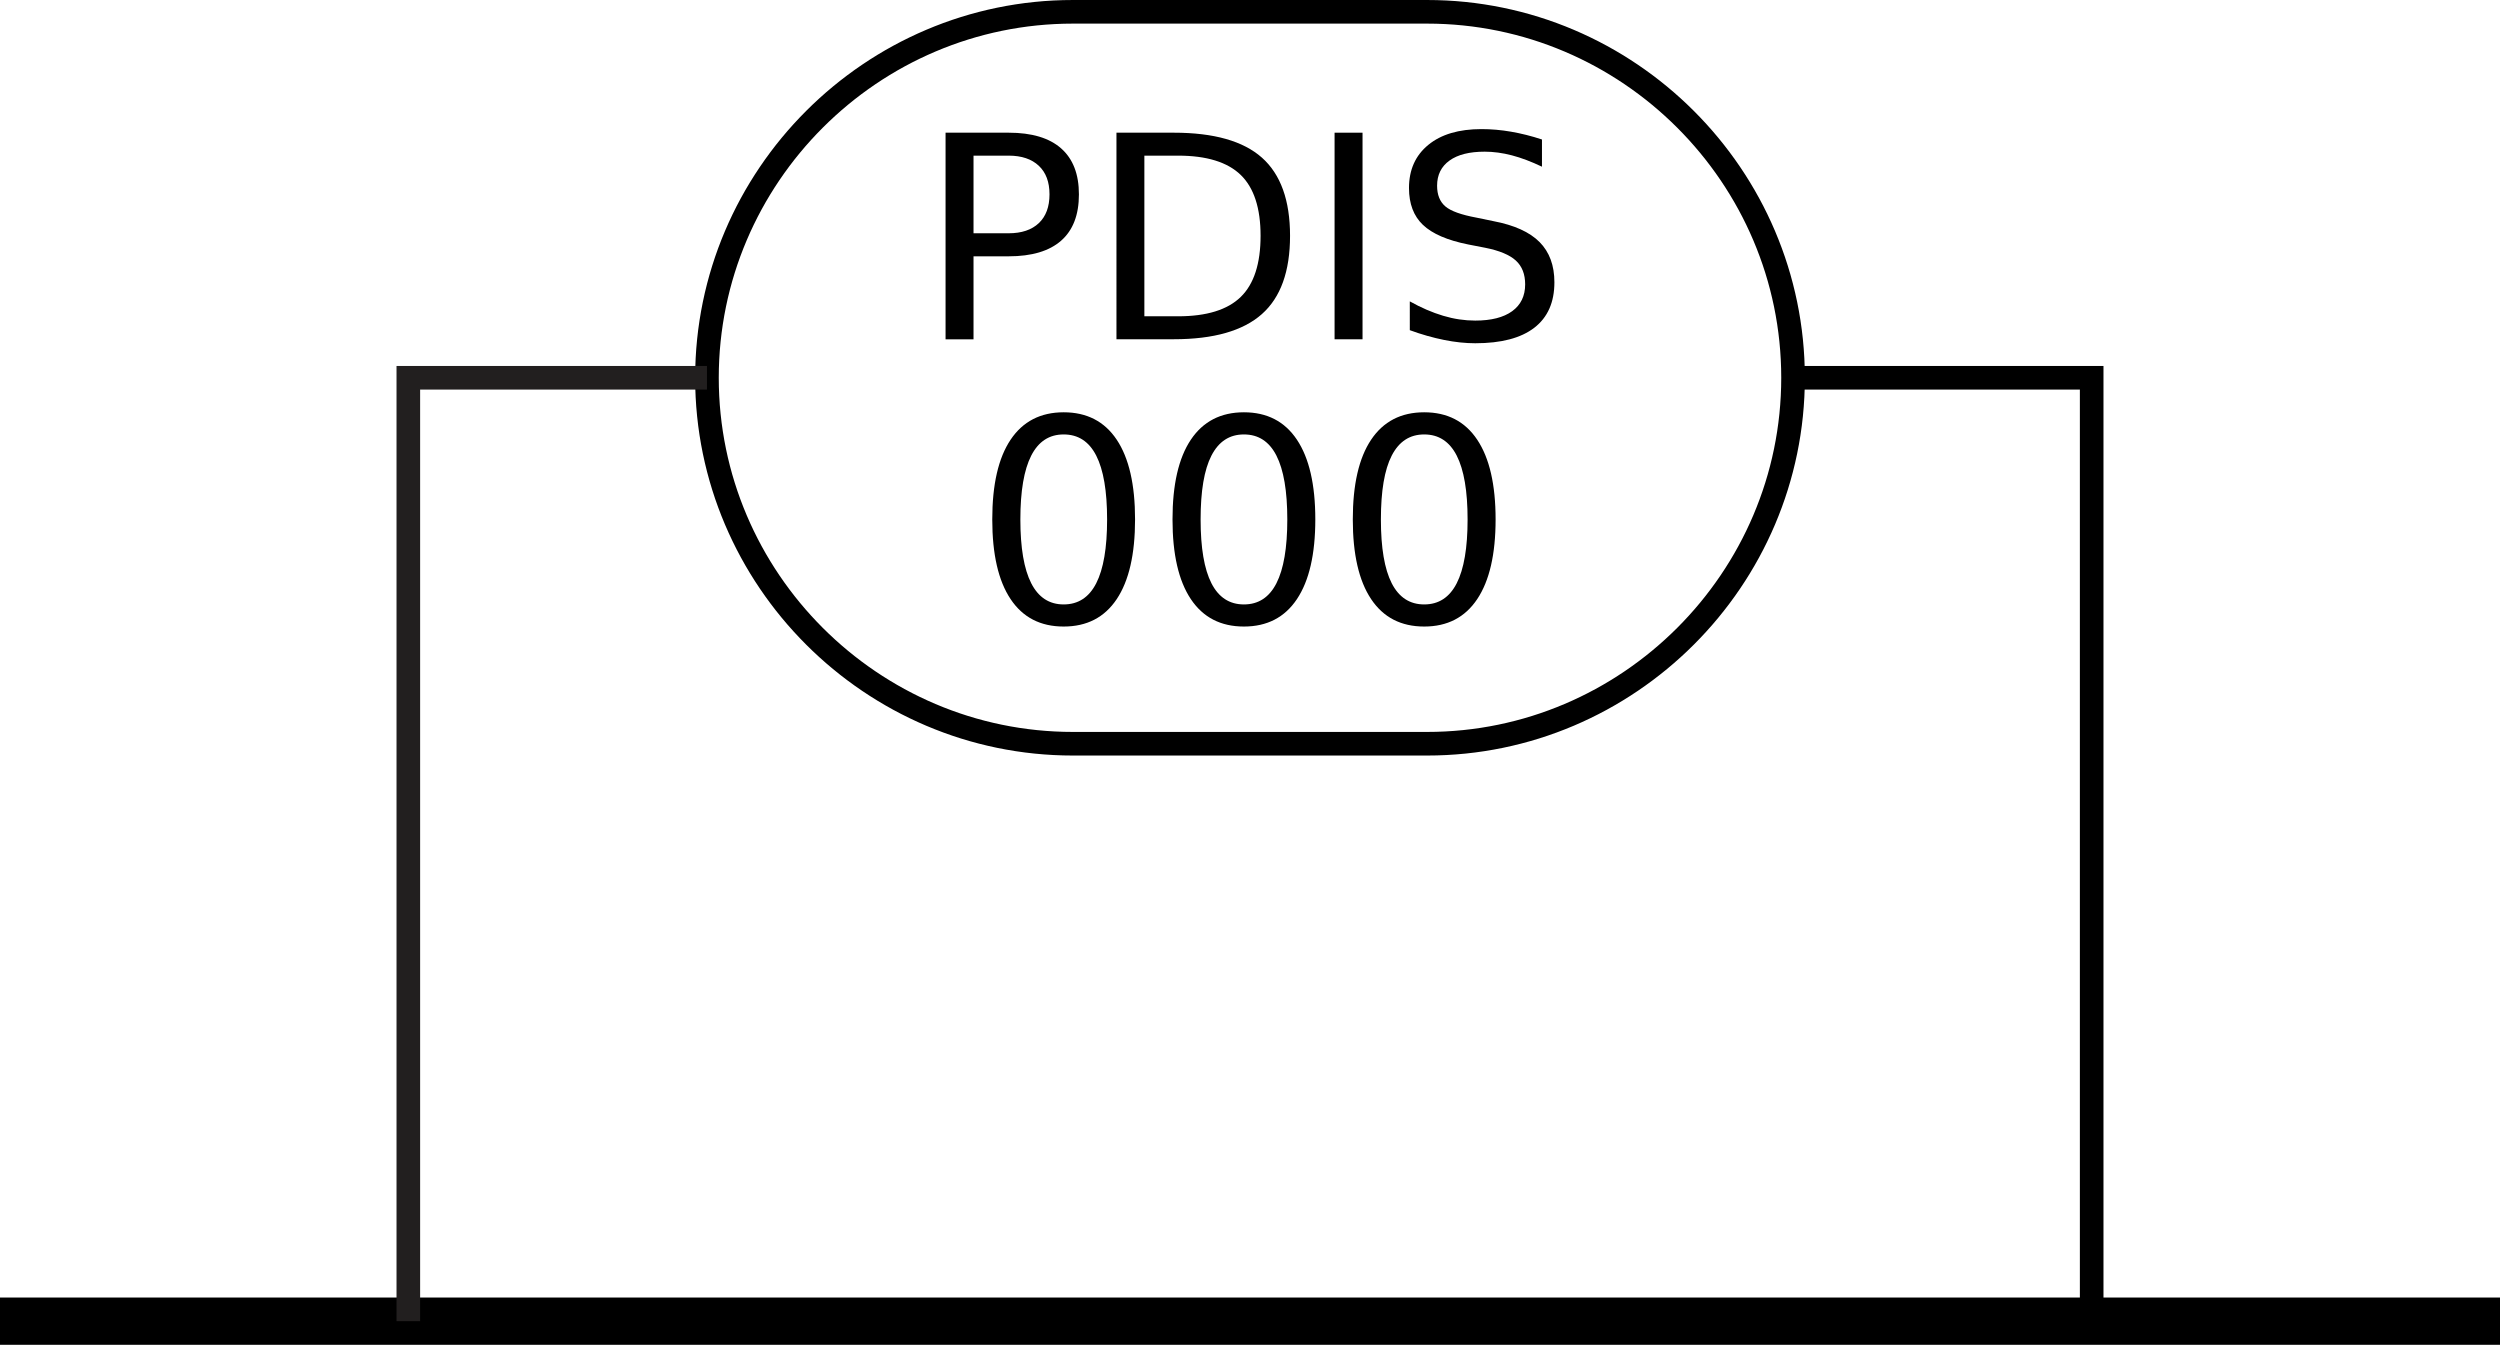 <?xml version="1.0" encoding="utf-8"?>
<!-- Generator: Adobe Illustrator 21.0.0, SVG Export Plug-In . SVG Version: 6.00 Build 0)  -->
<svg version="1.1" id="Layer_1" xmlns="http://www.w3.org/2000/svg" xmlns:xlink="http://www.w3.org/1999/xlink" x="0px" y="0px"
	 viewBox="0 0 52.942 28.478" style="enable-background:new 0 0 52.942 28.478;" xml:space="preserve">
<style type="text/css">
	.st0{fill:none;stroke:#000000;stroke-width:0.5;stroke-miterlimit:10;}
	.st1{fill:none;stroke:#000000;stroke-miterlimit:10;}
	.st2{fill:none;stroke:#221F1F;stroke-width:0.5;stroke-miterlimit:10;}
</style>
<path class="st0" d="M30.221,15.75h-7.5c-4.262,0-7.75-3.487-7.75-7.75v0c0-4.262,3.487-7.75,7.75-7.75h7.5
	c4.262,0,7.75,3.487,7.75,7.75v0C37.971,12.263,34.483,15.75,30.221,15.75z"/>
<line class="st1" x1="0" y1="27.978" x2="52.942" y2="27.978"/>
<polyline class="st2" points="14.971,8 8.647,8 8.647,27.978 "/>
<polyline class="st0" points="37.971,8 44.295,8 44.295,27.978 "/>
<g>
	<path d="M20.024,2.81h1.336c0.49,0,0.861,0.111,1.112,0.333s0.376,0.546,0.376,0.974c0,0.432-0.125,0.758-0.376,0.979
		s-0.622,0.332-1.112,0.332h-0.744v1.758h-0.592V2.81z M20.616,3.296V4.94h0.744c0.275,0,0.488-0.072,0.639-0.215
		s0.226-0.346,0.226-0.609c0-0.262-0.075-0.463-0.226-0.605s-0.363-0.215-0.639-0.215H20.616z"/>
	<path d="M23.643,2.81h1.215c0.848,0,1.47,0.177,1.866,0.529s0.595,0.904,0.595,1.654c0,0.754-0.199,1.307-0.598,1.66
		s-1.02,0.531-1.863,0.531h-1.215V2.81z M24.234,3.296v3.402h0.715c0.604,0,1.046-0.137,1.326-0.41s0.42-0.705,0.42-1.295
		c0-0.586-0.14-1.016-0.42-1.288s-0.723-0.409-1.326-0.409H24.234z"/>
	<path d="M28.262,2.81h0.592v4.375h-0.592V2.81z"/>
	<path d="M32.654,2.954V3.53c-0.225-0.107-0.437-0.188-0.636-0.24s-0.392-0.078-0.577-0.078c-0.322,0-0.57,0.062-0.745,0.188
		s-0.263,0.303-0.263,0.533c0,0.193,0.059,0.339,0.175,0.438s0.336,0.178,0.66,0.238l0.357,0.074
		c0.441,0.084,0.768,0.231,0.978,0.443s0.314,0.496,0.314,0.852c0,0.424-0.142,0.744-0.426,0.963s-0.701,0.328-1.25,0.328
		c-0.207,0-0.427-0.023-0.66-0.07s-0.476-0.115-0.726-0.207V6.382c0.24,0.135,0.476,0.236,0.706,0.305s0.457,0.102,0.68,0.102
		c0.338,0,0.599-0.066,0.782-0.199s0.275-0.322,0.275-0.568c0-0.215-0.065-0.383-0.197-0.504s-0.349-0.211-0.649-0.271l-0.36-0.07
		c-0.441-0.088-0.761-0.227-0.958-0.414s-0.296-0.447-0.296-0.781c0-0.387,0.137-0.691,0.409-0.914s0.647-0.334,1.126-0.334
		c0.205,0,0.414,0.018,0.627,0.055S32.431,2.88,32.654,2.954z"/>
	<path d="M22.525,8.731c0.49,0,0.865,0.193,1.124,0.581s0.388,0.95,0.388,1.688c0,0.736-0.129,1.299-0.388,1.687
		s-0.633,0.581-1.124,0.581s-0.865-0.193-1.124-0.581s-0.388-0.95-0.388-1.687c0-0.738,0.129-1.301,0.388-1.688
		S22.035,8.731,22.525,8.731z M22.525,9.2c-0.305,0-0.534,0.149-0.687,0.449s-0.23,0.75-0.23,1.352c0,0.6,0.077,1.05,0.23,1.35
		S22.22,12.8,22.525,12.8c0.307,0,0.537-0.149,0.69-0.449s0.23-0.75,0.23-1.35c0-0.602-0.077-1.052-0.23-1.352
		S22.832,9.2,22.525,9.2z"/>
	<path d="M26.342,8.731c0.49,0,0.864,0.193,1.123,0.581s0.389,0.95,0.389,1.688c0,0.736-0.13,1.299-0.389,1.687
		s-0.633,0.581-1.123,0.581s-0.865-0.193-1.124-0.581s-0.388-0.95-0.388-1.687c0-0.738,0.129-1.301,0.388-1.688
		S25.852,8.731,26.342,8.731z M26.342,9.2c-0.305,0-0.534,0.149-0.688,0.449s-0.229,0.75-0.229,1.352c0,0.6,0.076,1.05,0.229,1.35
		s0.383,0.449,0.688,0.449c0.307,0,0.536-0.149,0.689-0.449s0.23-0.75,0.23-1.35c0-0.602-0.077-1.052-0.23-1.352
		S26.649,9.2,26.342,9.2z"/>
	<path d="M30.16,8.731c0.49,0,0.864,0.193,1.123,0.581s0.389,0.95,0.389,1.688c0,0.736-0.13,1.299-0.389,1.687
		s-0.633,0.581-1.123,0.581s-0.865-0.193-1.124-0.581s-0.388-0.95-0.388-1.687c0-0.738,0.129-1.301,0.388-1.688
		S29.669,8.731,30.16,8.731z M30.16,9.2c-0.305,0-0.534,0.149-0.688,0.449s-0.229,0.75-0.229,1.352c0,0.6,0.076,1.05,0.229,1.35
		S29.855,12.8,30.16,12.8c0.307,0,0.536-0.149,0.689-0.449s0.23-0.75,0.23-1.35c0-0.602-0.077-1.052-0.23-1.352
		S30.466,9.2,30.16,9.2z"/>
</g>
</svg>
